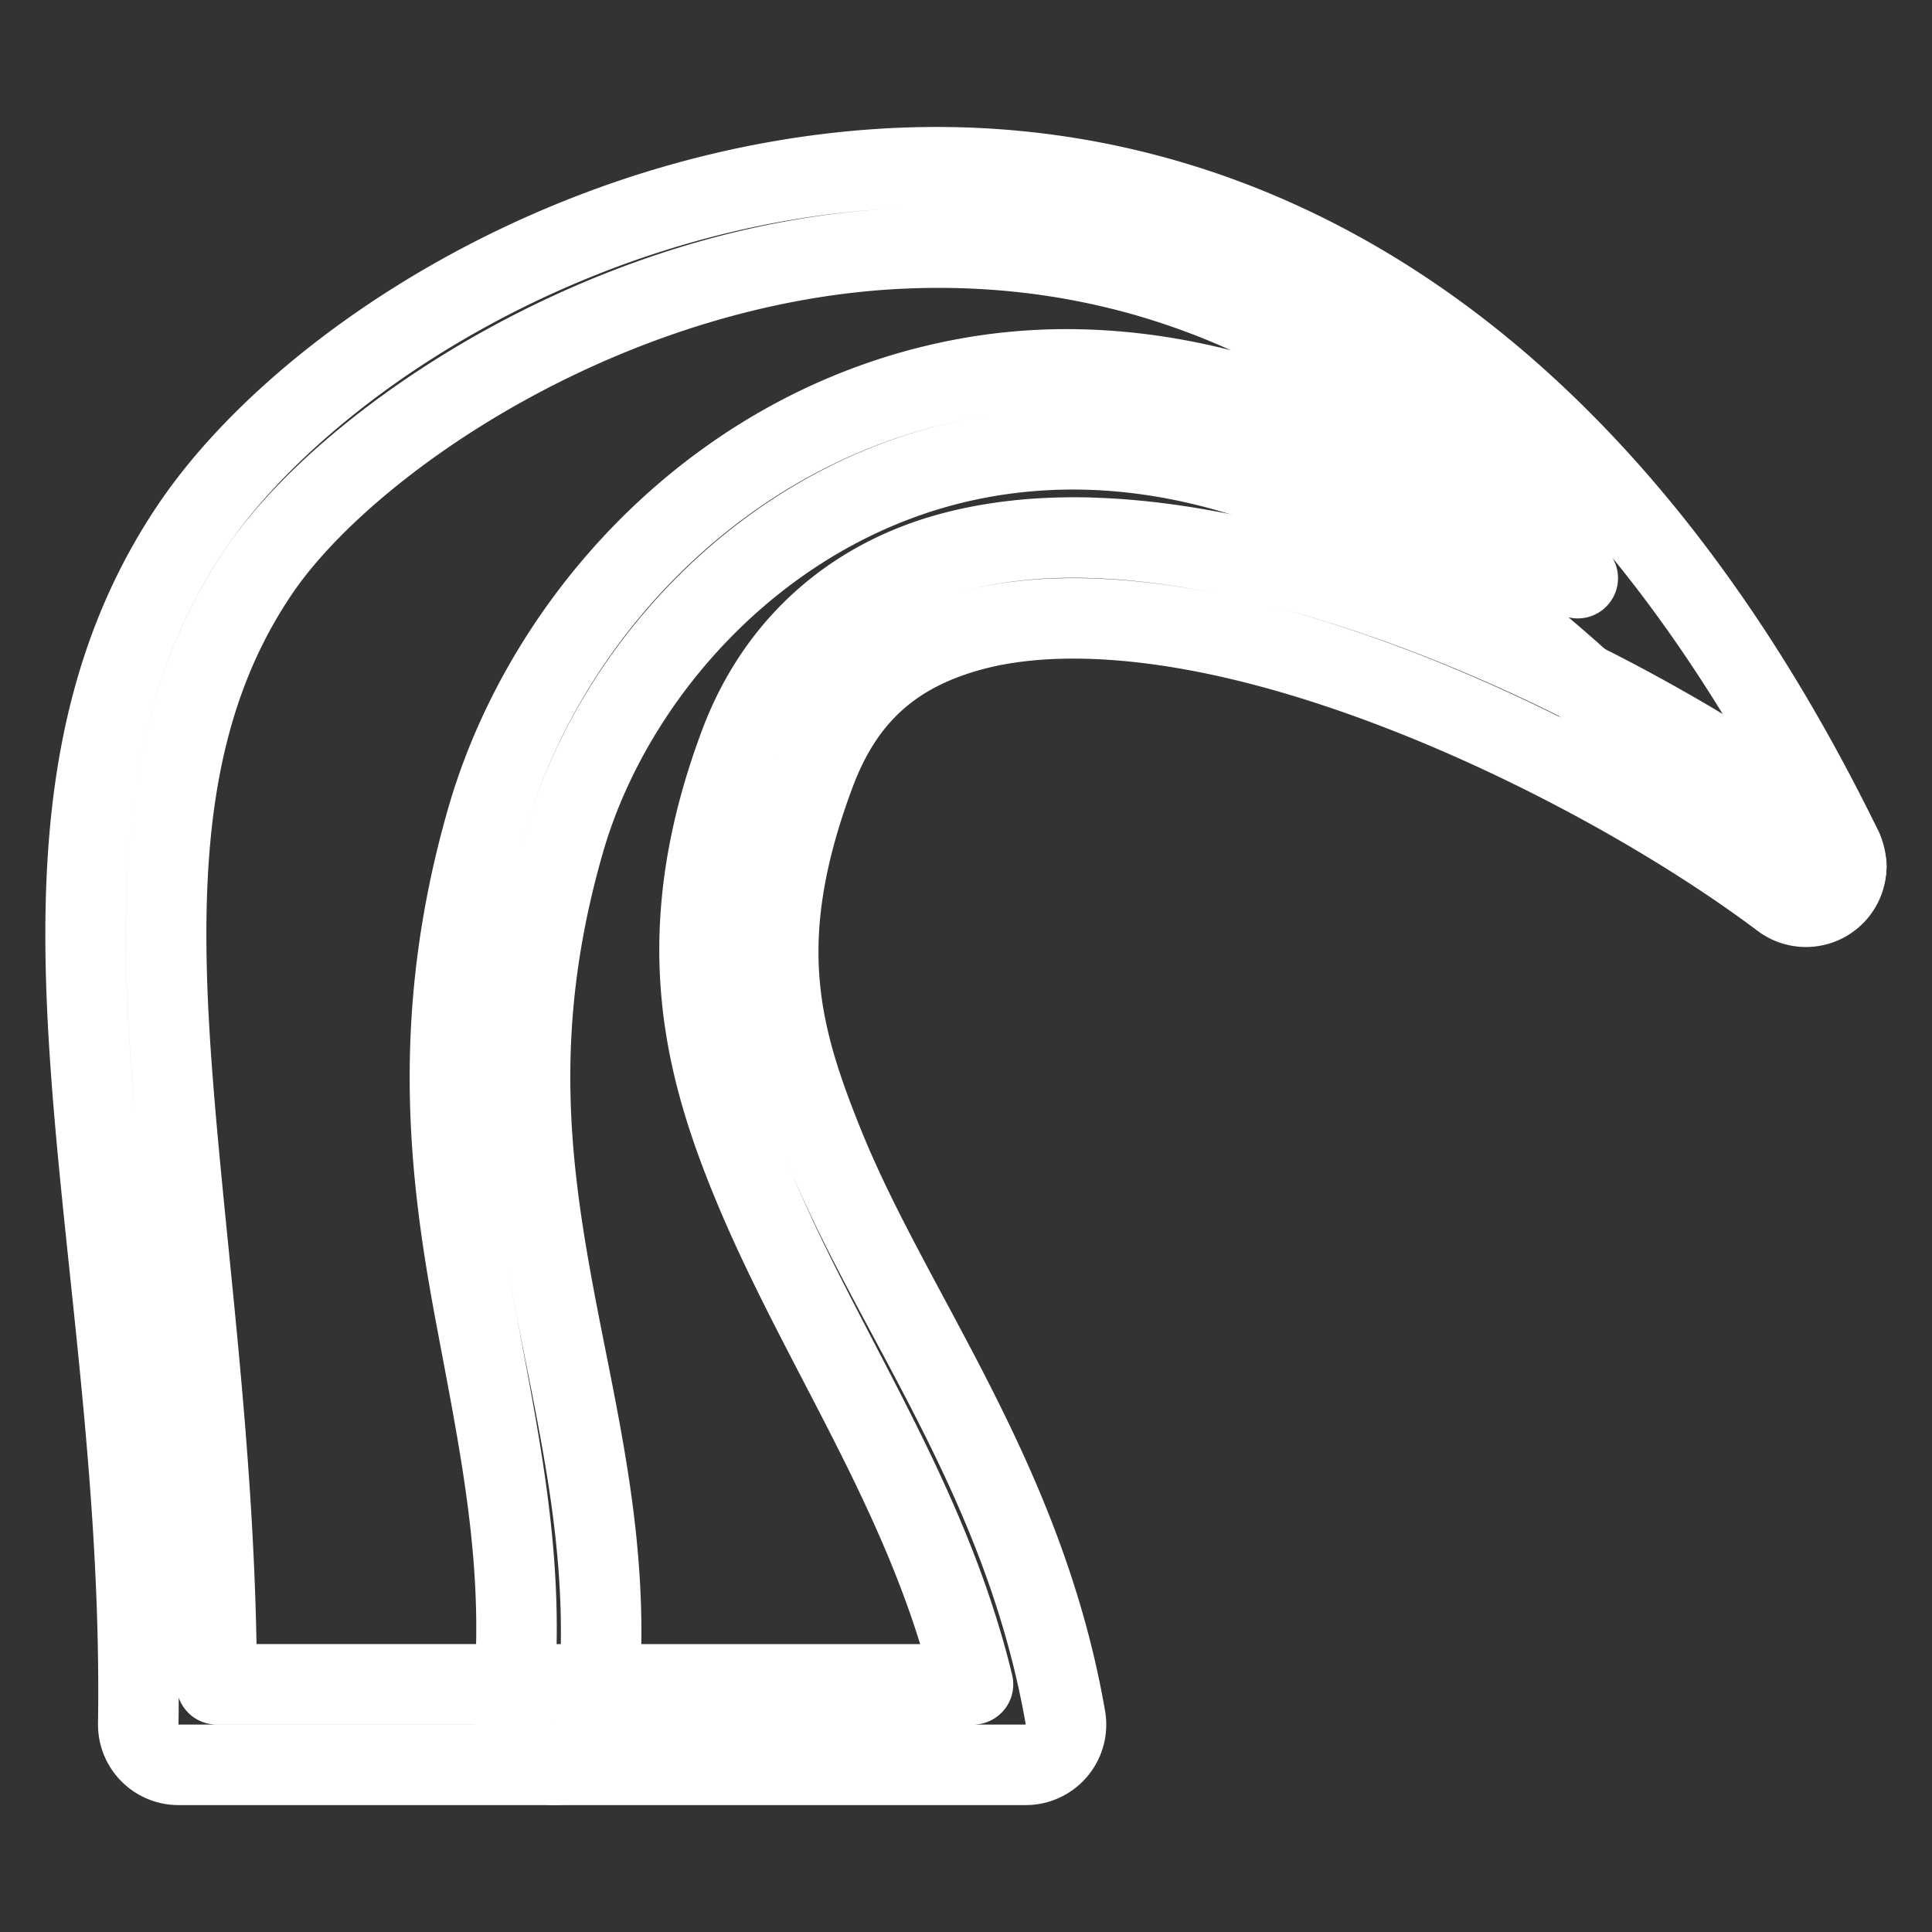 <?xml version="1.0" encoding="UTF-8"?>
<svg id="svg2" version="1.1" viewBox="0 0 48 48" xmlns="http://www.w3.org/2000/svg">
 <rect x="0" y="0" width="48" height="48" fill="#333333" stroke="none"/>
 <defs id="defs1">
  <style id="style1">.b{fill:none;stroke:#fff;stroke-width:2px;stroke-linecap:round;stroke-linejoin:round;}</style>
 </defs>
 <g id="g2" class="b" transform="translate(-.132 1.846)" fill="#fff">
  <path id="path1" d="m22.428 2.33c-7.991 0.37-14.814 4.9-17.52 8.891-2.637 3.89-2.872 8.435-2.523 13.391 0.348 4.956 1.272 10.406 1.182 16.373a1 1 0 0 0 1 1.016h9.354a1 1 0 0 0 0.992-0.871c0.519-4.015-0.383-7.373-1.016-10.764-0.633-3.39-1.038-6.822 0.256-11.312 1.244-4.318 5.146-8.618 10.438-9.547s12.179 1.373 19.629 10.795l-0.053-0.152a1 1 0 0 0 1.838-0.467v-2e-3a1 1 0 0 0-0.148-0.426l0.047-0.012c-6.435-13.176-15.484-17.282-23.475-16.912zm0.092 1.998c5.513-0.255 11.525 1.701 16.811 8.19-5.449-4.393-10.667-5.756-15.086-4.981-6.147 1.079-10.562 5.927-12.014 10.963-1.401 4.865-0.951 8.748-0.301 12.232 0.595 3.187 1.219 6.066 0.984 9.268h-7.398c-0.019-5.762-0.817-10.997-1.135-15.527-0.338-4.808-0.078-8.793 2.184-12.129 2.192-3.233 8.692-7.679 15.955-8.016z" stop-color="#000000"/>
  <path id="path2" d="m27.209 11.514c-1.259-0.033-2.469 0.089-3.596 0.412-2.253 0.646-4.154 2.197-5.098 4.709-1.723 4.589-0.945 7.811 0.234 10.729 1.697 4.199 4.403 7.864 5.557 12.637h-10.387a1 1 0 0 0-1 1 1 1 0 0 0 1 1h11.699a1 1 0 0 0 0.984-1.17c-1.033-5.958-4.316-10.053-5.998-14.215-1.117-2.764-1.774-5.131-0.217-9.277 0.742-1.974 2.009-2.984 3.775-3.49 1.767-0.507 4.053-0.411 6.5 0.137 4.894 1.096 10.383 3.975 13.738 6.496a1 1 0 0 0 1.4-0.199 1 1 0 0 0-0.197-1.4c-3.6-2.706-9.203-5.66-14.504-6.848-1.325-0.297-2.633-0.486-3.893-0.52z" stop-color="#000000"/>
 </g>
</svg>
